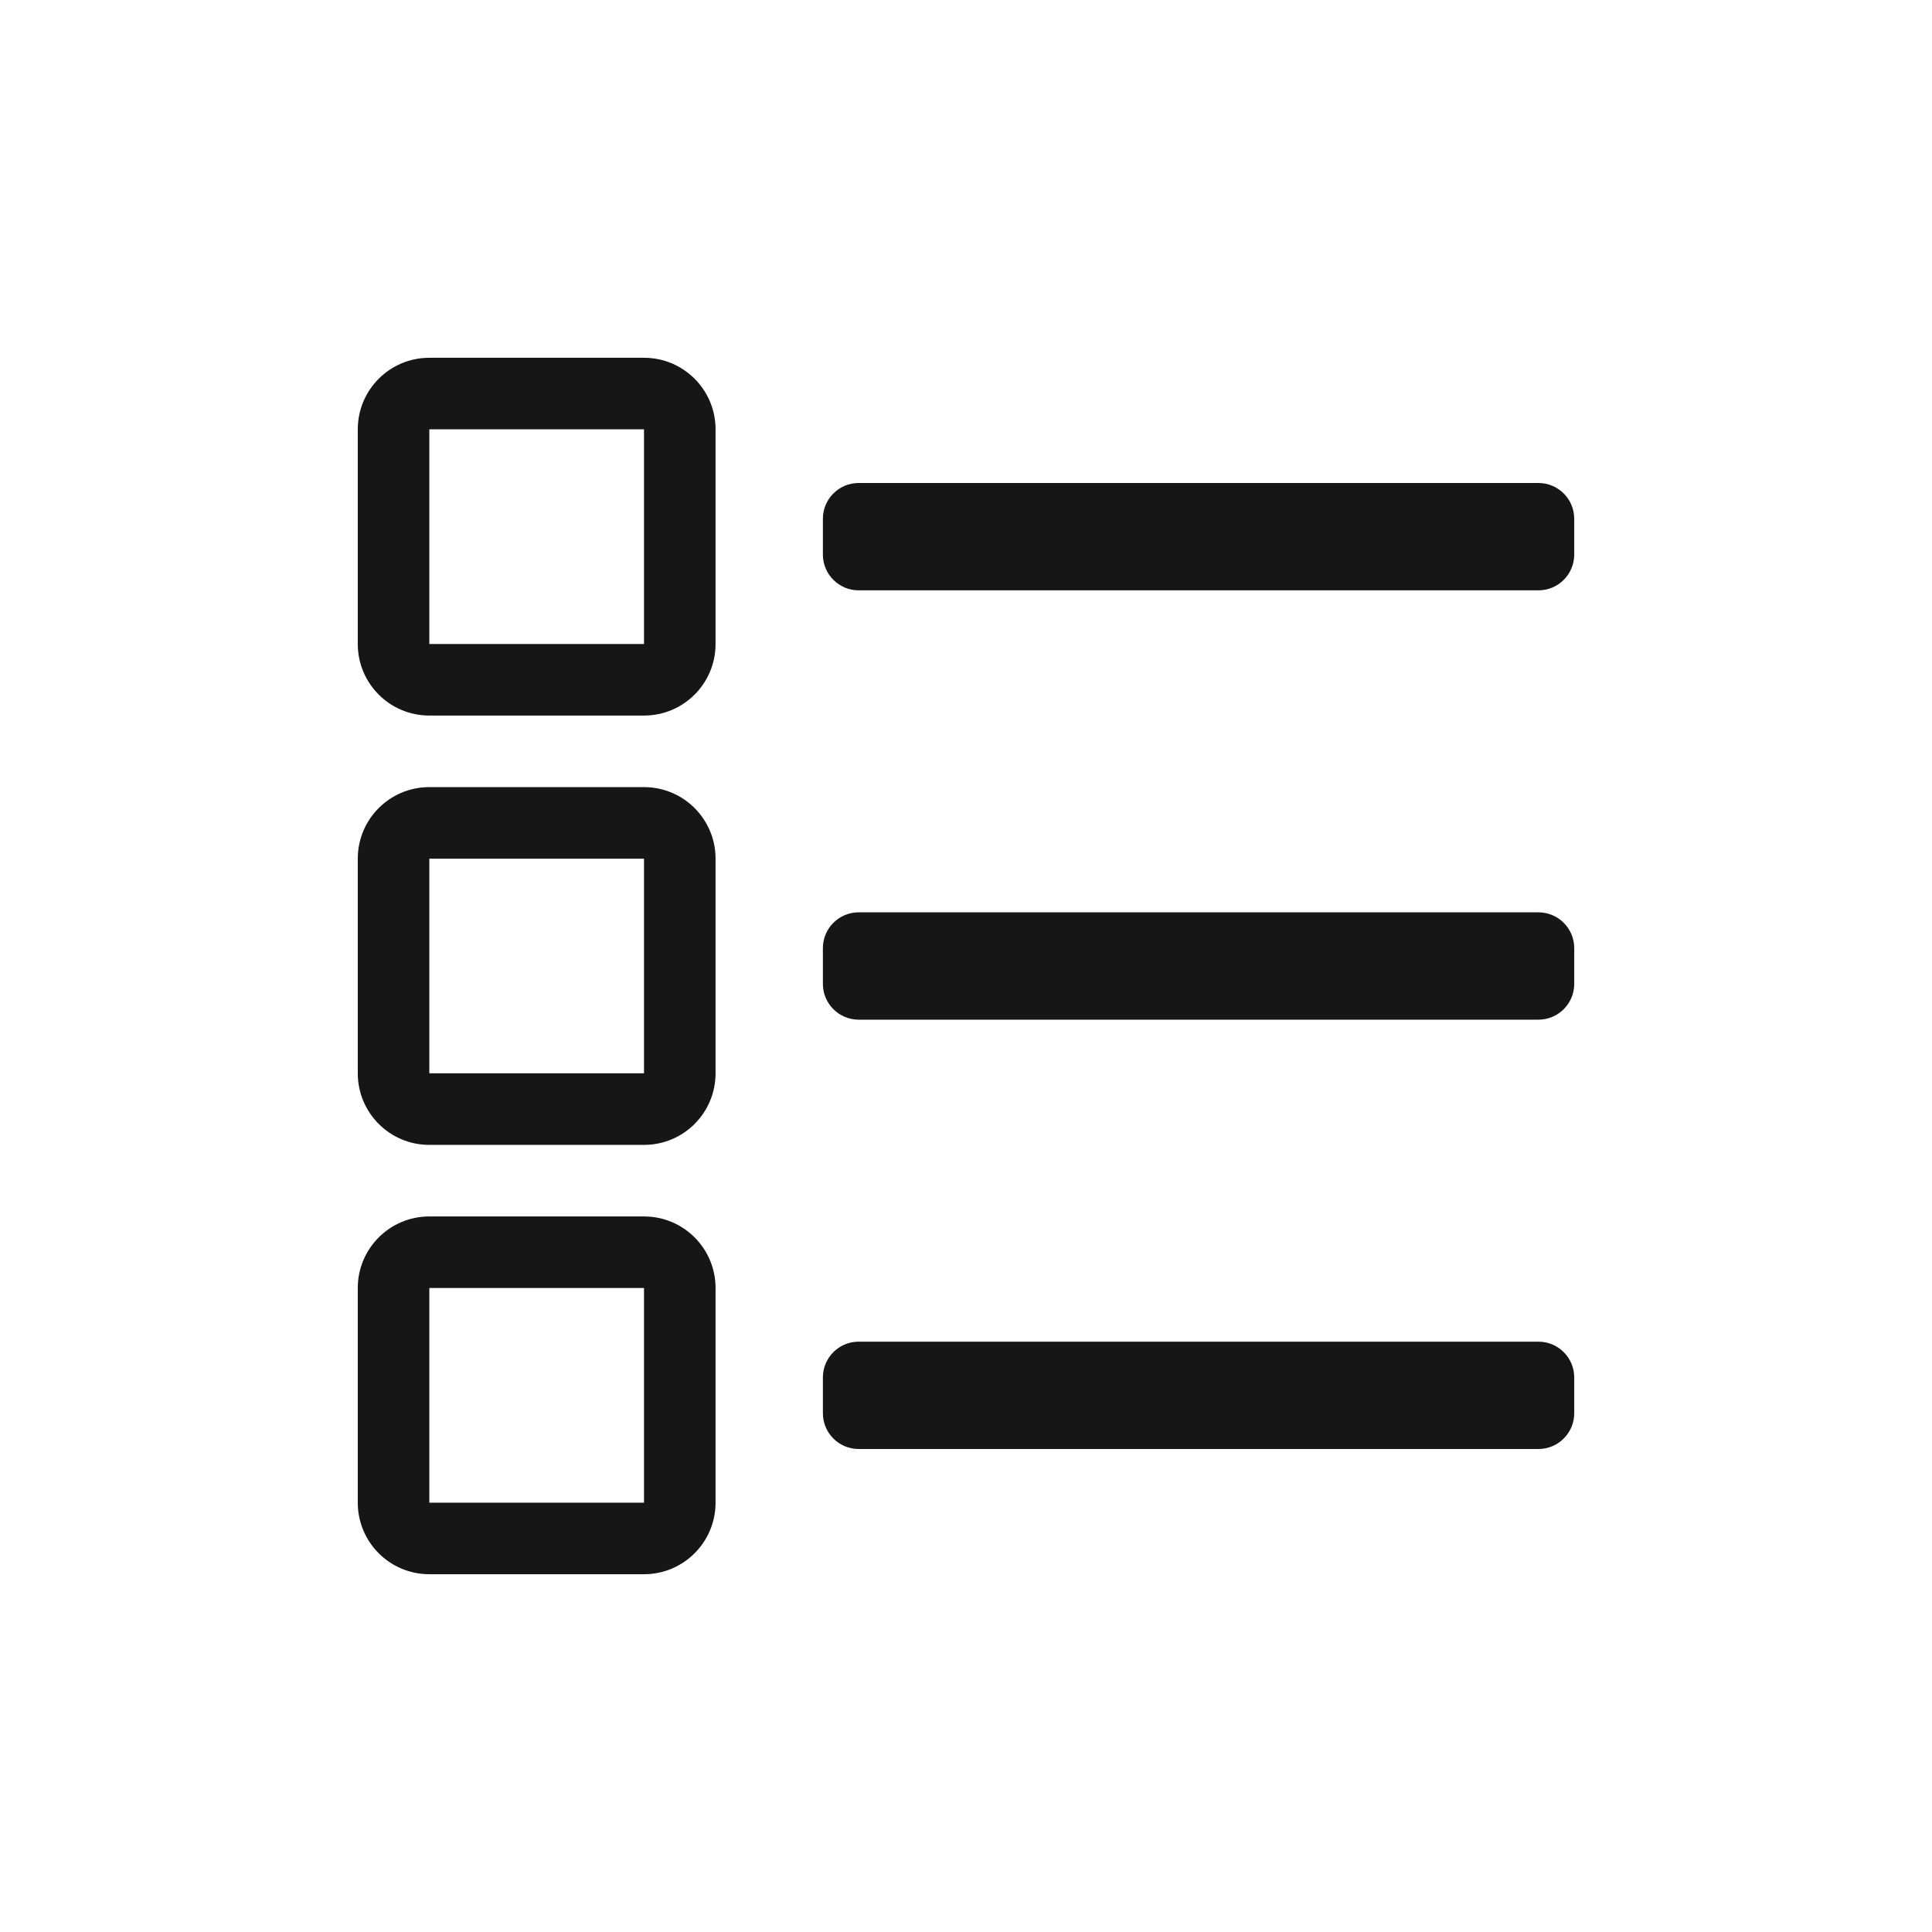 <svg xmlns="http://www.w3.org/2000/svg" width="54" height="54" viewBox="0 0 54 54" fill="none">
<path fill-rule="evenodd" clip-rule="evenodd" d="M18 12H12L12 18H18V12ZM12 10C10.895 10 10 10.895 10 12V18C10 19.105 10.895 20 12 20H18C19.105 20 20 19.105 20 18V12C20 10.895 19.105 10 18 10H12Z" fill="#161616"/>
<path fill-rule="evenodd" clip-rule="evenodd" d="M18 36H12L12 42H18V36ZM12 34C10.895 34 10 34.895 10 36V42C10 43.105 10.895 44 12 44H18C19.105 44 20 43.105 20 42V36C20 34.895 19.105 34 18 34H12Z" fill="#161616"/>
<path fill-rule="evenodd" clip-rule="evenodd" d="M18 24H12L12 30H18V24ZM12 22C10.895 22 10 22.895 10 24V30C10 31.105 10.895 32 12 32H18C19.105 32 20 31.105 20 30V24C20 22.895 19.105 22 18 22H12Z" fill="#161616"/>
<path d="M23 14.5C23 13.948 23.448 13.5 24 13.5H43C43.552 13.5 44 13.948 44 14.5V15.5C44 16.052 43.552 16.5 43 16.5H24C23.448 16.5 23 16.052 23 15.5V14.5Z" fill="#161616"/>
<path d="M23 26.5C23 25.948 23.448 25.5 24 25.5H43C43.552 25.5 44 25.948 44 26.5V27.5C44 28.052 43.552 28.5 43 28.5H24C23.448 28.5 23 28.052 23 27.5V26.5Z" fill="#161616"/>
<path d="M23 38.5C23 37.948 23.448 37.5 24 37.5H43C43.552 37.5 44 37.948 44 38.5V39.5C44 40.052 43.552 40.5 43 40.5H24C23.448 40.5 23 40.052 23 39.5V38.5Z" fill="#161616"/>
</svg>
